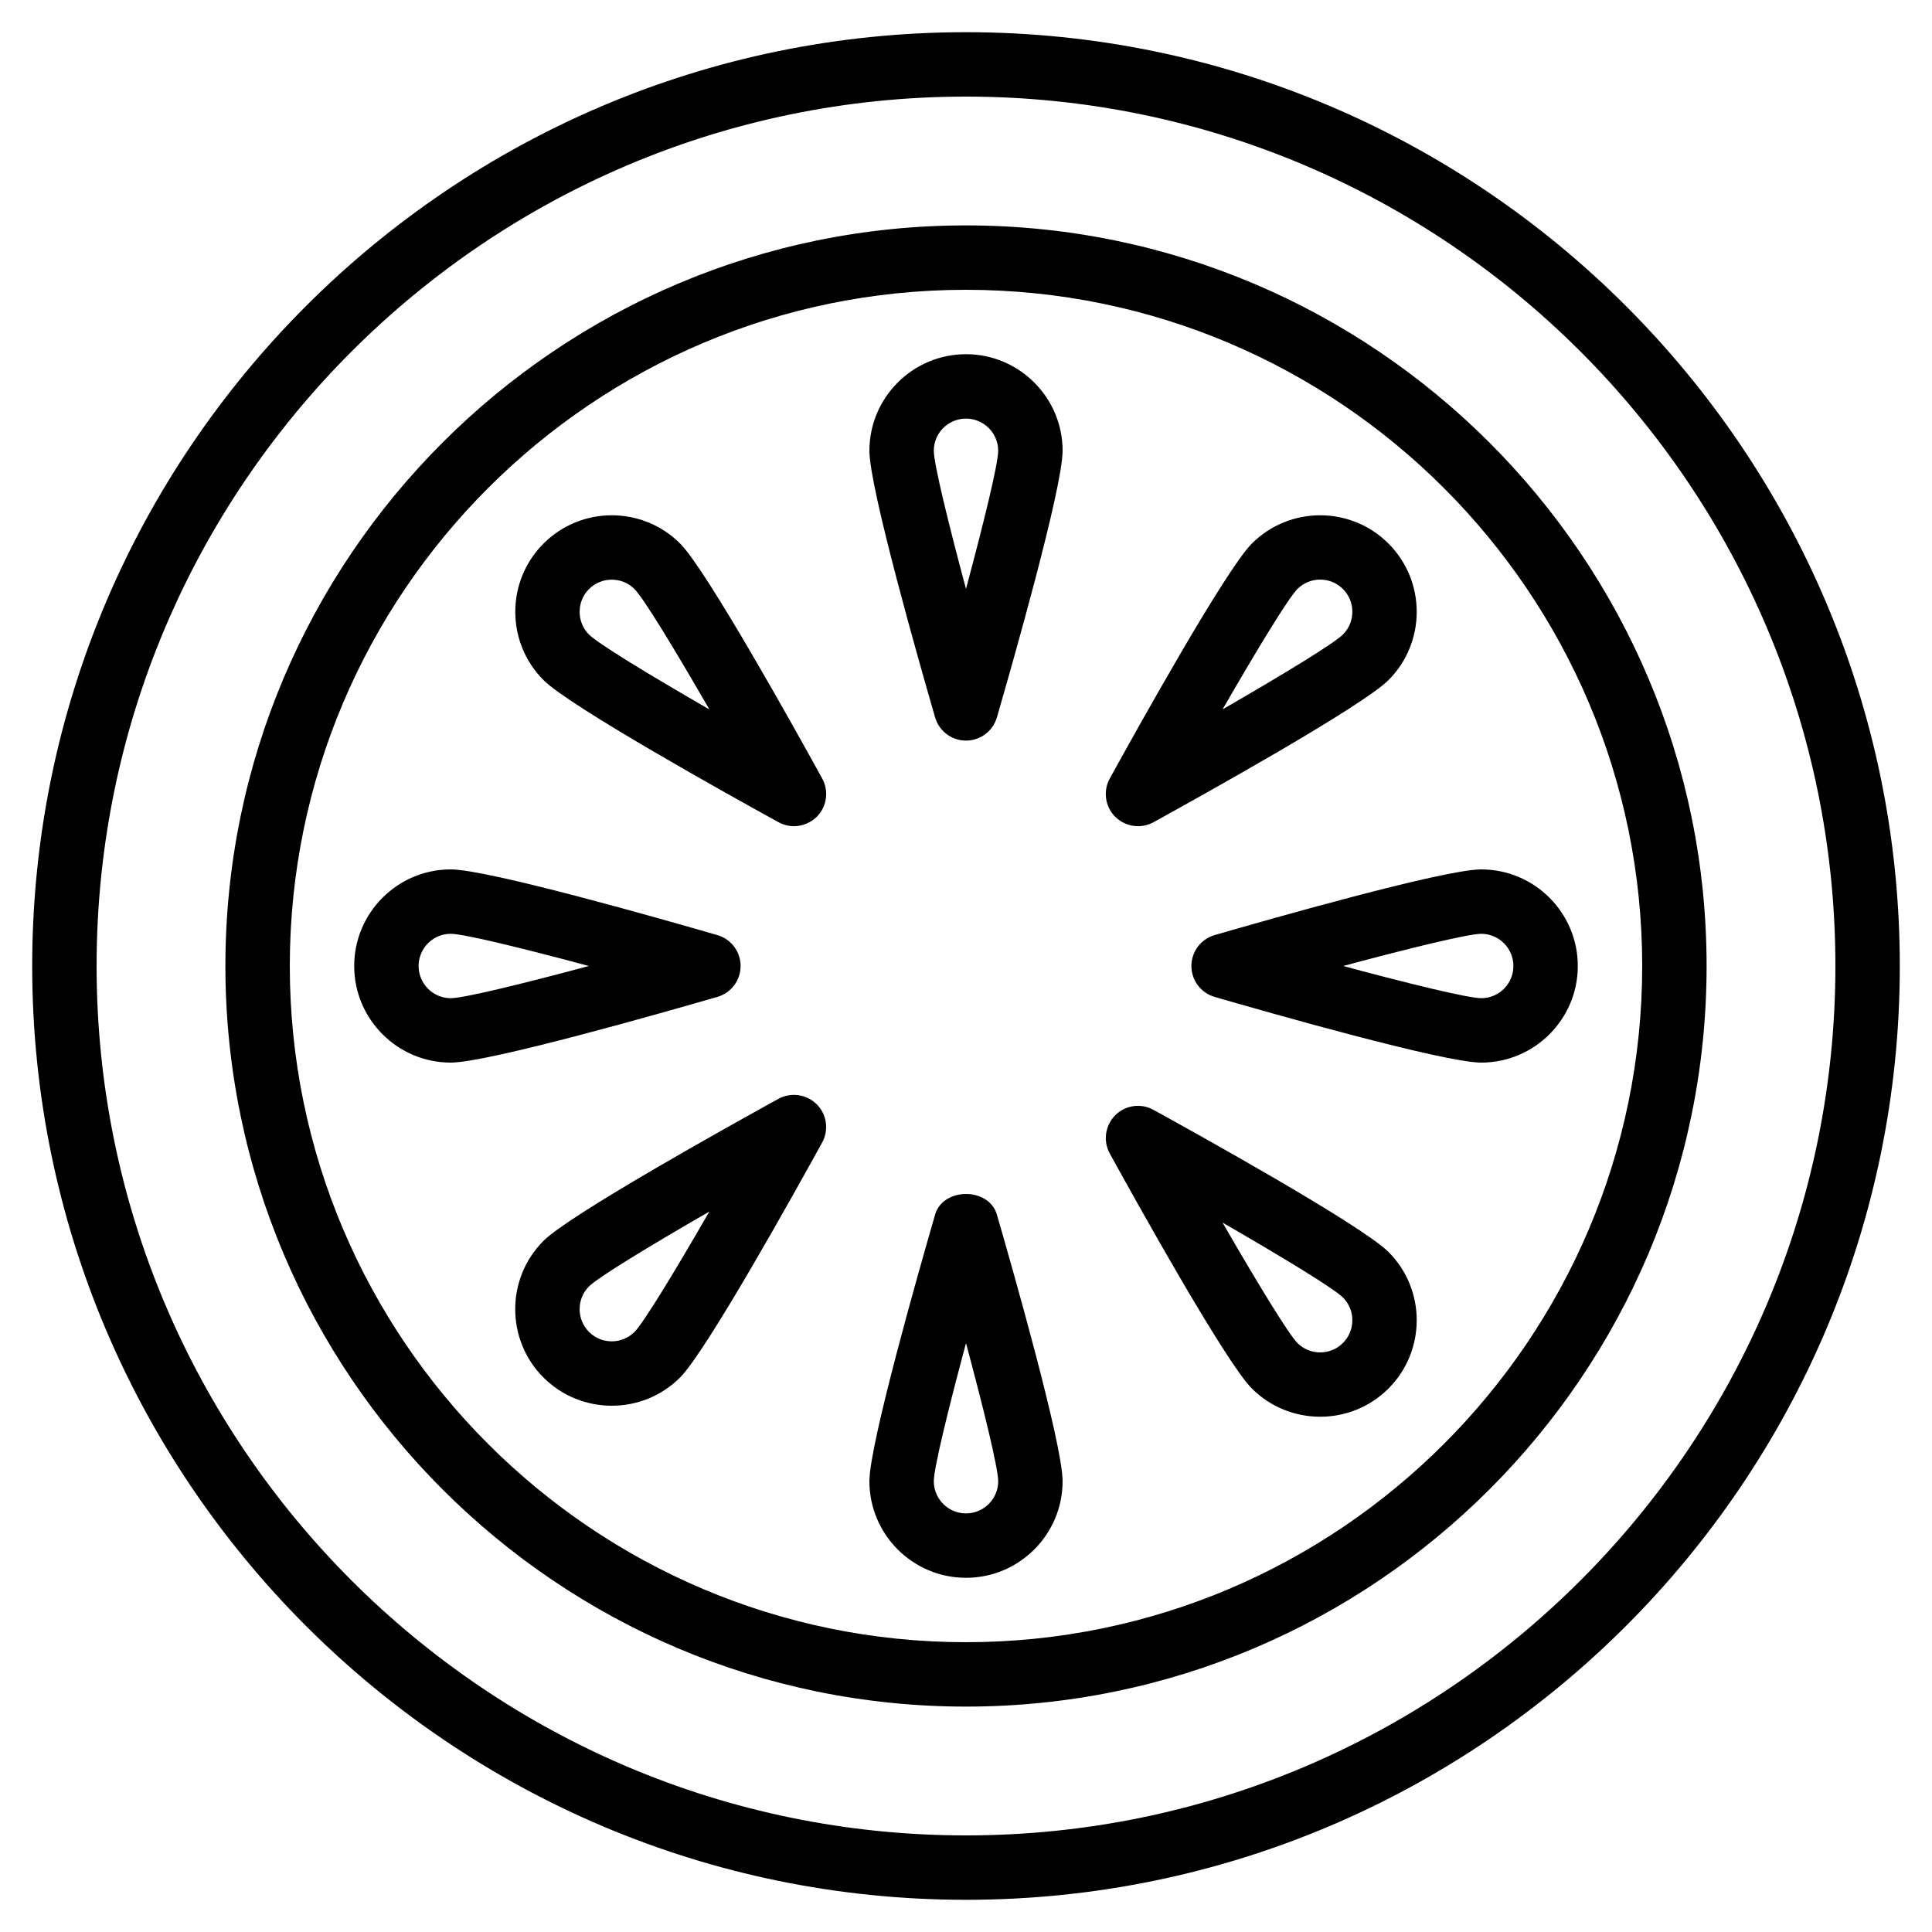 <?xml version="1.0" encoding="iso-8859-1"?>
<!-- Generator: Adobe Illustrator 19.0.0, SVG Export Plug-In . SVG Version: 6.00 Build 0)  -->
<svg version="1.1" id="Layer_1" xmlns="http://www.w3.org/2000/svg" xmlns:xlink="http://www.w3.org/1999/xlink" x="0px" y="0px"
	 viewBox="0 0 30 30" style="enable-background:new 0 0 30 30;" xml:space="preserve">
<g>
	<g>
		<path d="M10.561,8.44c-0.585-0.585-1.536-0.585-2.121,0c-0.585,0.585-0.585,1.536,0,2.121c0.409,0.409,2.896,1.792,3.648,2.206
			c0.075,0.041,0.158,0.062,0.241,0.062c0.129,0,0.257-0.051,0.354-0.146c0.157-0.157,0.191-0.4,0.084-0.595
			C12.353,11.336,10.97,8.849,10.561,8.44z M9.146,9.854c-0.194-0.195-0.194-0.513,0-0.707c0.195-0.195,0.512-0.195,0.707,0
			c0.143,0.146,0.618,0.925,1.162,1.869C10.071,10.472,9.292,9.997,9.146,9.854z M11.5,15c0-0.223-0.147-0.418-0.361-0.48
			C10.314,14.281,7.578,13.5,7,13.5c-0.827,0-1.5,0.673-1.5,1.5s0.673,1.5,1.5,1.5c0.578,0,3.314-0.781,4.139-1.02
			C11.353,15.418,11.5,15.223,11.5,15z M7,15.5c-0.276,0-0.5-0.225-0.5-0.5c0-0.276,0.224-0.5,0.5-0.5
			c0.204,0.002,1.091,0.217,2.144,0.5C8.091,15.283,7.204,15.498,7,15.5z M12.087,17.063c-0.752,0.414-3.239,1.797-3.648,2.205
			c-0.585,0.585-0.585,1.537,0,2.122c0.293,0.292,0.677,0.438,1.061,0.438c0.384,0,0.768-0.146,1.06-0.438
			c0.409-0.409,1.792-2.896,2.206-3.648c0.108-0.195,0.073-0.438-0.084-0.595C12.525,16.99,12.282,16.957,12.087,17.063z
			 M9.853,20.682c-0.195,0.195-0.512,0.195-0.707,0c-0.194-0.195-0.194-0.512,0-0.707c0.146-0.143,0.925-0.618,1.869-1.162
			C10.471,19.757,9.996,20.536,9.853,20.682z M15,0.5C7.005,0.5,0.5,7.005,0.5,15S7.005,29.5,15,29.5S29.5,22.995,29.5,15
			S22.995,0.5,15,0.5z M15,28.5C7.556,28.5,1.5,22.444,1.5,15C1.5,7.556,7.556,1.5,15,1.5c7.444,0,13.5,6.056,13.5,13.5
			C28.5,22.444,22.444,28.5,15,28.5z M15,3.5C8.659,3.5,3.5,8.659,3.5,15S8.659,26.5,15,26.5S26.5,21.341,26.5,15S21.341,3.5,15,3.5
			z M15,25.5C9.21,25.5,4.5,20.79,4.5,15S9.21,4.5,15,4.5c5.79,0,10.5,4.71,10.5,10.5S20.79,25.5,15,25.5z M17.912,17.234
			c-0.195-0.108-0.438-0.074-0.595,0.084c-0.157,0.157-0.191,0.4-0.084,0.595c0.414,0.752,1.797,3.239,2.206,3.648
			c0.293,0.292,0.677,0.438,1.061,0.438c0.384,0,0.768-0.146,1.06-0.438c0.585-0.585,0.585-1.536,0-2.121
			C21.151,19.031,18.664,17.648,17.912,17.234z M20.853,20.854c-0.195,0.195-0.512,0.195-0.707,0
			c-0.143-0.147-0.618-0.926-1.162-1.869c0.944,0.544,1.723,1.019,1.869,1.162C21.048,20.342,21.048,20.659,20.853,20.854z
			 M17.671,12.829c0.083,0,0.166-0.021,0.241-0.062c0.752-0.414,3.239-1.797,3.648-2.206c0.585-0.585,0.585-1.536,0-2.121
			c-0.585-0.585-1.536-0.585-2.121,0c-0.409,0.409-1.792,2.896-2.206,3.648c-0.108,0.195-0.073,0.438,0.084,0.595
			C17.414,12.779,17.542,12.829,17.671,12.829z M20.146,9.146c0.196-0.195,0.512-0.195,0.707,0s0.195,0.512,0,0.707
			c-0.146,0.143-0.925,0.618-1.869,1.162C19.528,10.071,20.003,9.292,20.146,9.146z M15,5.5c-0.827,0-1.5,0.673-1.5,1.5
			c0,0.578,0.781,3.314,1.02,4.139C14.582,11.353,14.777,11.5,15,11.5c0.223,0,0.418-0.147,0.48-0.361
			C15.719,10.314,16.5,7.578,16.5,7C16.5,6.173,15.827,5.5,15,5.5z M15,9.144C14.717,8.091,14.502,7.204,14.5,7
			c0-0.276,0.224-0.5,0.5-0.5c0.275,0,0.5,0.224,0.5,0.5C15.498,7.205,15.283,8.091,15,9.144z M23,13.5
			c-0.578,0-3.314,0.781-4.139,1.02C18.647,14.582,18.5,14.777,18.5,15s0.147,0.418,0.361,0.48c0.825,0.239,3.561,1.02,4.139,1.02
			c0.827,0,1.5-0.673,1.5-1.5S23.827,13.5,23,13.5z M23,15.5c-0.205-0.002-1.091-0.217-2.144-0.5c1.053-0.283,1.94-0.498,2.144-0.5
			c0.276,0,0.5,0.225,0.5,0.5C23.5,15.276,23.276,15.5,23,15.5z M14.52,18.861C14.281,19.686,13.5,22.422,13.5,23
			c0,0.827,0.673,1.5,1.5,1.5c0.827,0,1.5-0.673,1.5-1.5c0-0.578-0.781-3.314-1.02-4.139C15.357,18.433,14.643,18.433,14.52,18.861z
			 M15,23.5c-0.276,0-0.5-0.224-0.5-0.5c0.002-0.205,0.217-1.091,0.5-2.144c0.283,1.053,0.498,1.94,0.5,2.144
			C15.5,23.276,15.275,23.5,15,23.5z"/>
	</g>
</g>
</svg>
